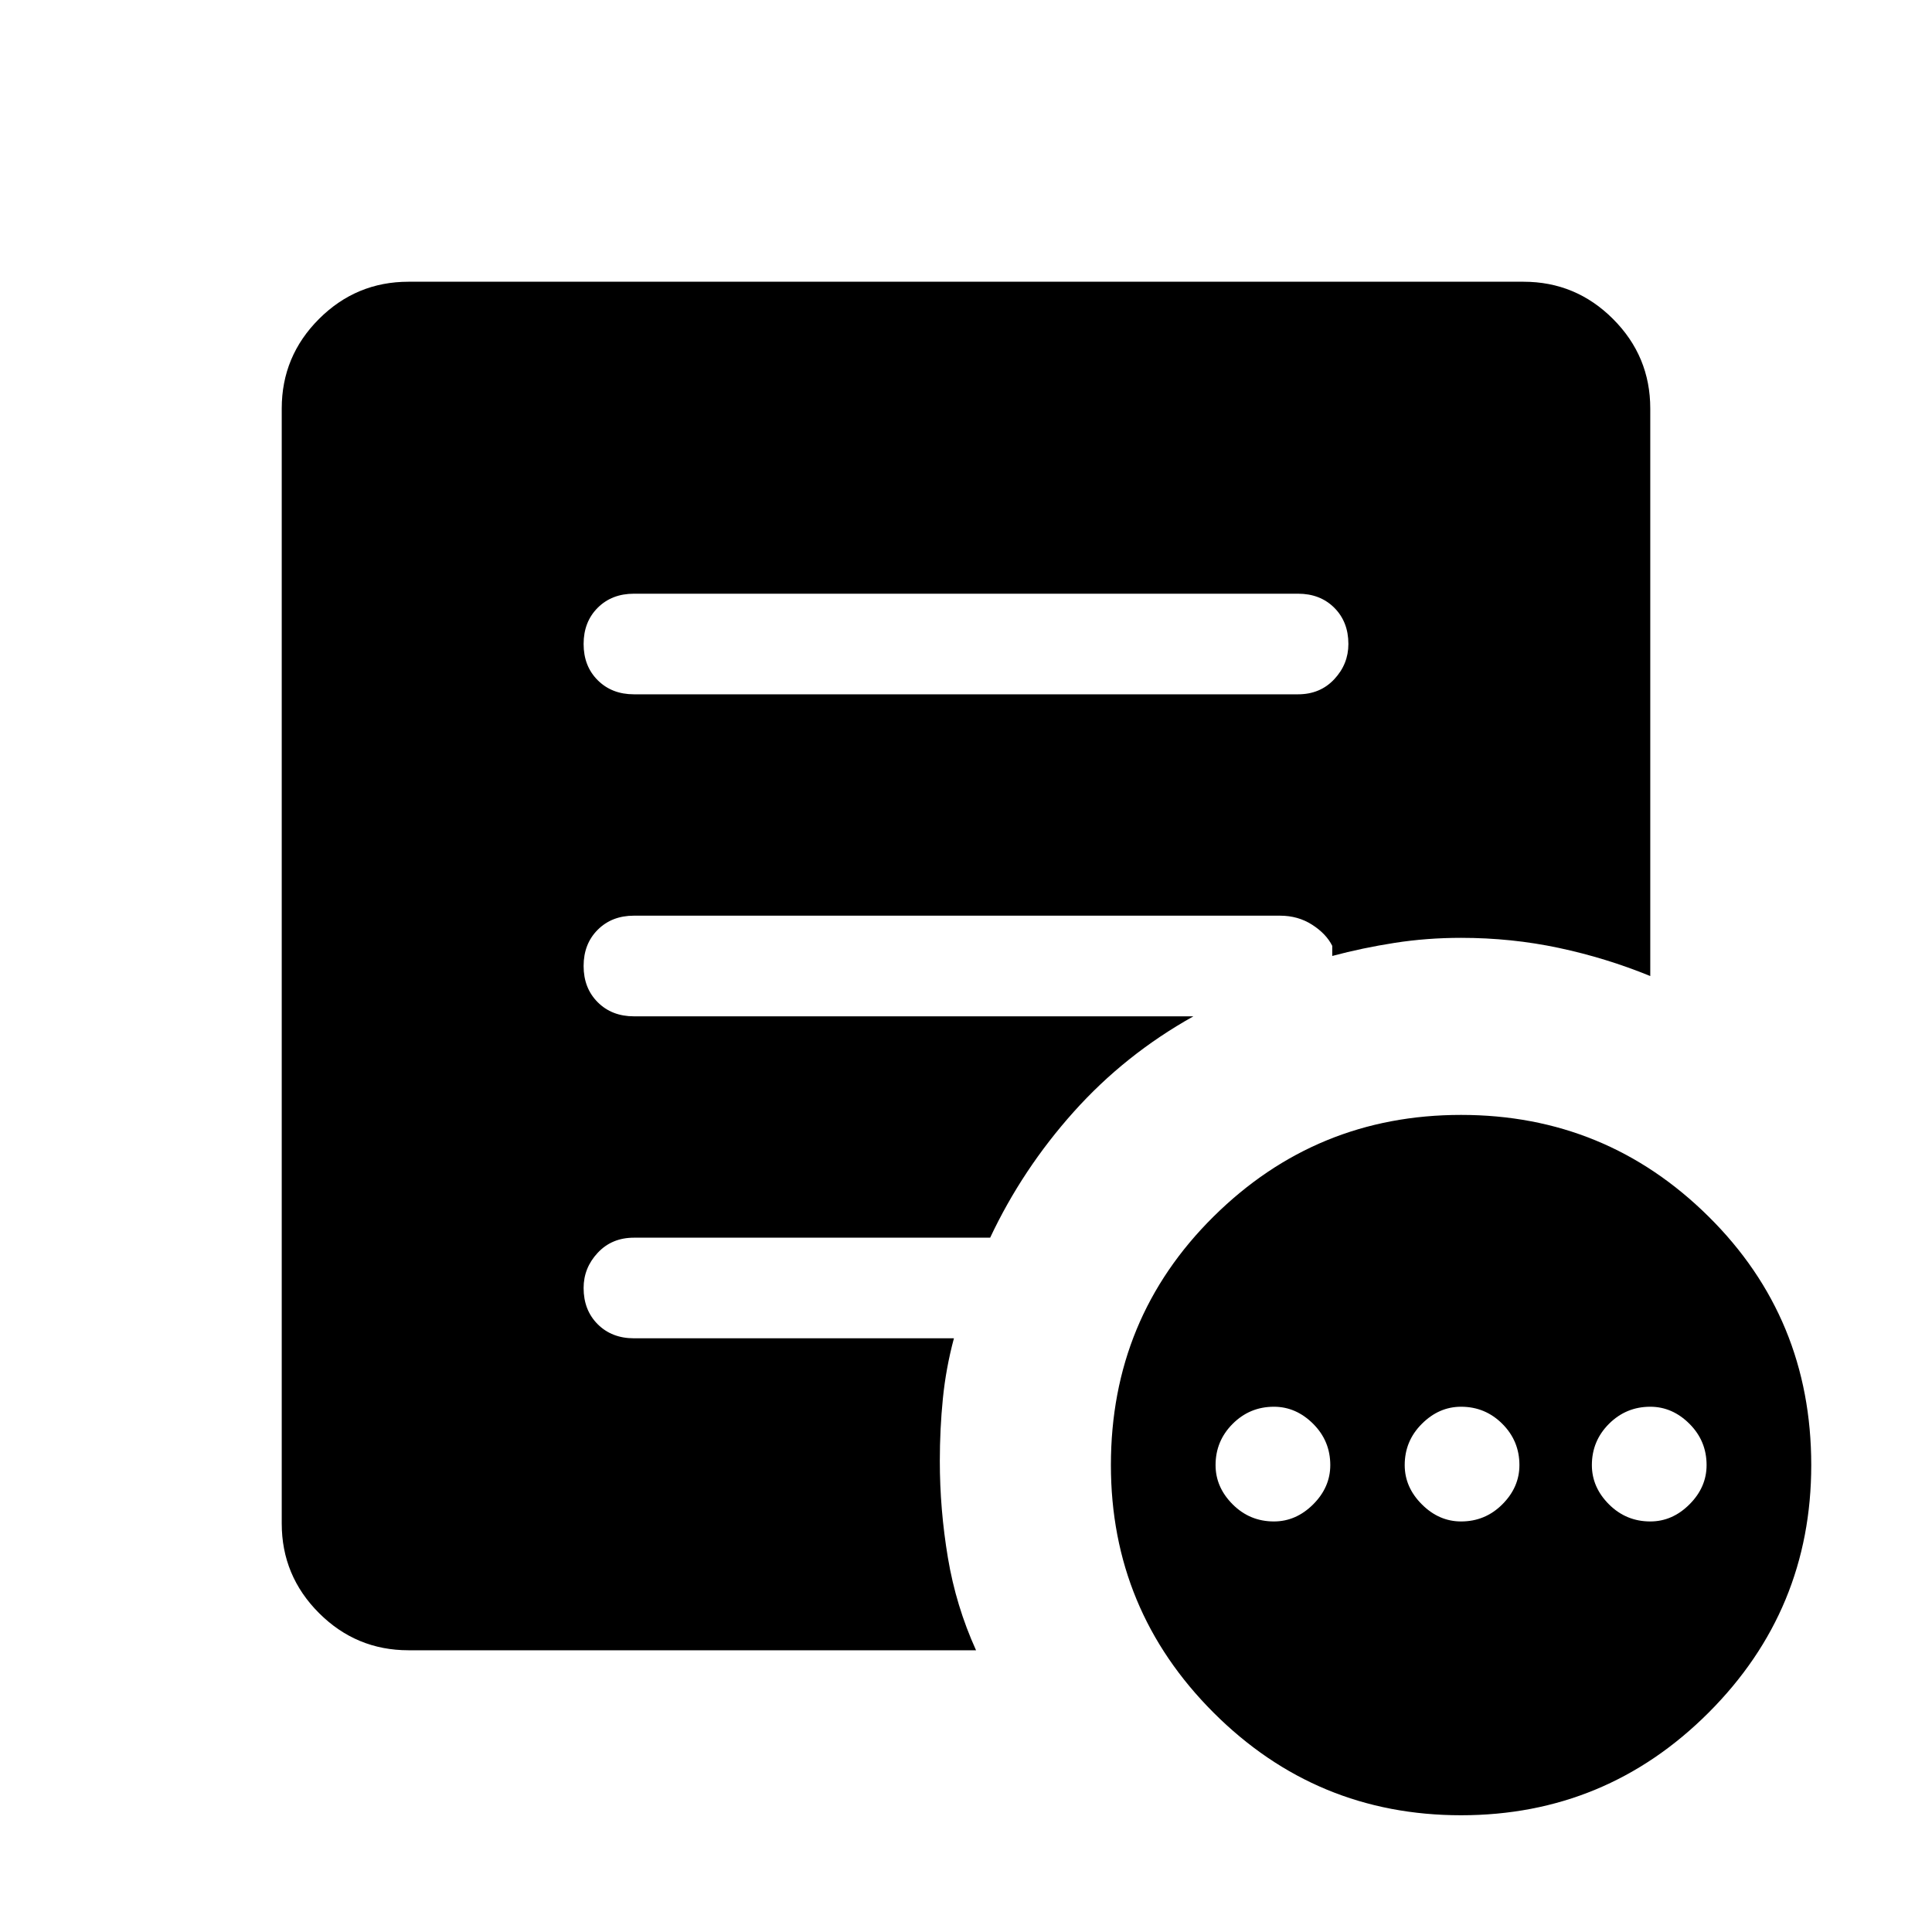 <svg xmlns="http://www.w3.org/2000/svg" height="40" width="40"><path d="M26.375 31.5q.458 0 .813-.354.354-.354.354-.813 0-.5-.354-.854-.355-.354-.813-.354-.5 0-.854.354t-.354.854q0 .459.354.813.354.354.854.354Zm3.875 0q.5 0 .854-.354t.354-.813q0-.5-.354-.854t-.854-.354q-.458 0-.812.354-.355.354-.355.854 0 .459.355.813.354.354.812.354Zm3.917 0q.458 0 .812-.354.354-.354.354-.813 0-.5-.354-.854t-.812-.354q-.5 0-.855.354-.354.354-.354.854 0 .459.354.813.355.354.855.354Zm-3.917 6.083q-3 0-5.125-2.125T23 30.333q0-3.041 2.125-5.145 2.125-2.105 5.125-2.105t5.125 2.105q2.125 2.104 2.125 5.145 0 3-2.125 5.125t-5.125 2.125ZM13.125 14.375h13.75q.458 0 .75-.313.292-.312.292-.729 0-.458-.292-.75-.292-.291-.75-.291h-13.75q-.458 0-.75.291-.292.292-.292.75 0 .459.292.75.292.292.75.292Zm7.083 19.792H8.458q-1.083 0-1.854-.771-.771-.771-.771-1.854V8.458q0-1.083.771-1.854.771-.771 1.854-.771h23.084q1.083 0 1.854.771.771.771.771 1.854v11.75q-.917-.375-1.896-.583-.979-.208-2.021-.208-.708 0-1.375.104t-1.292.271v-.209q-.125-.25-.416-.437-.292-.188-.667-.188H13.125q-.458 0-.75.292t-.292.75q0 .458.292.75t.75.292h11.583q-1.416.791-2.479 1.979-1.062 1.187-1.729 2.604h-7.375q-.458 0-.75.313-.292.312-.292.729 0 .458.292.75.292.291.75.291h6.625q-.167.625-.229 1.25-.063.625-.063 1.292 0 1 .167 2t.583 1.917Z"/></svg>